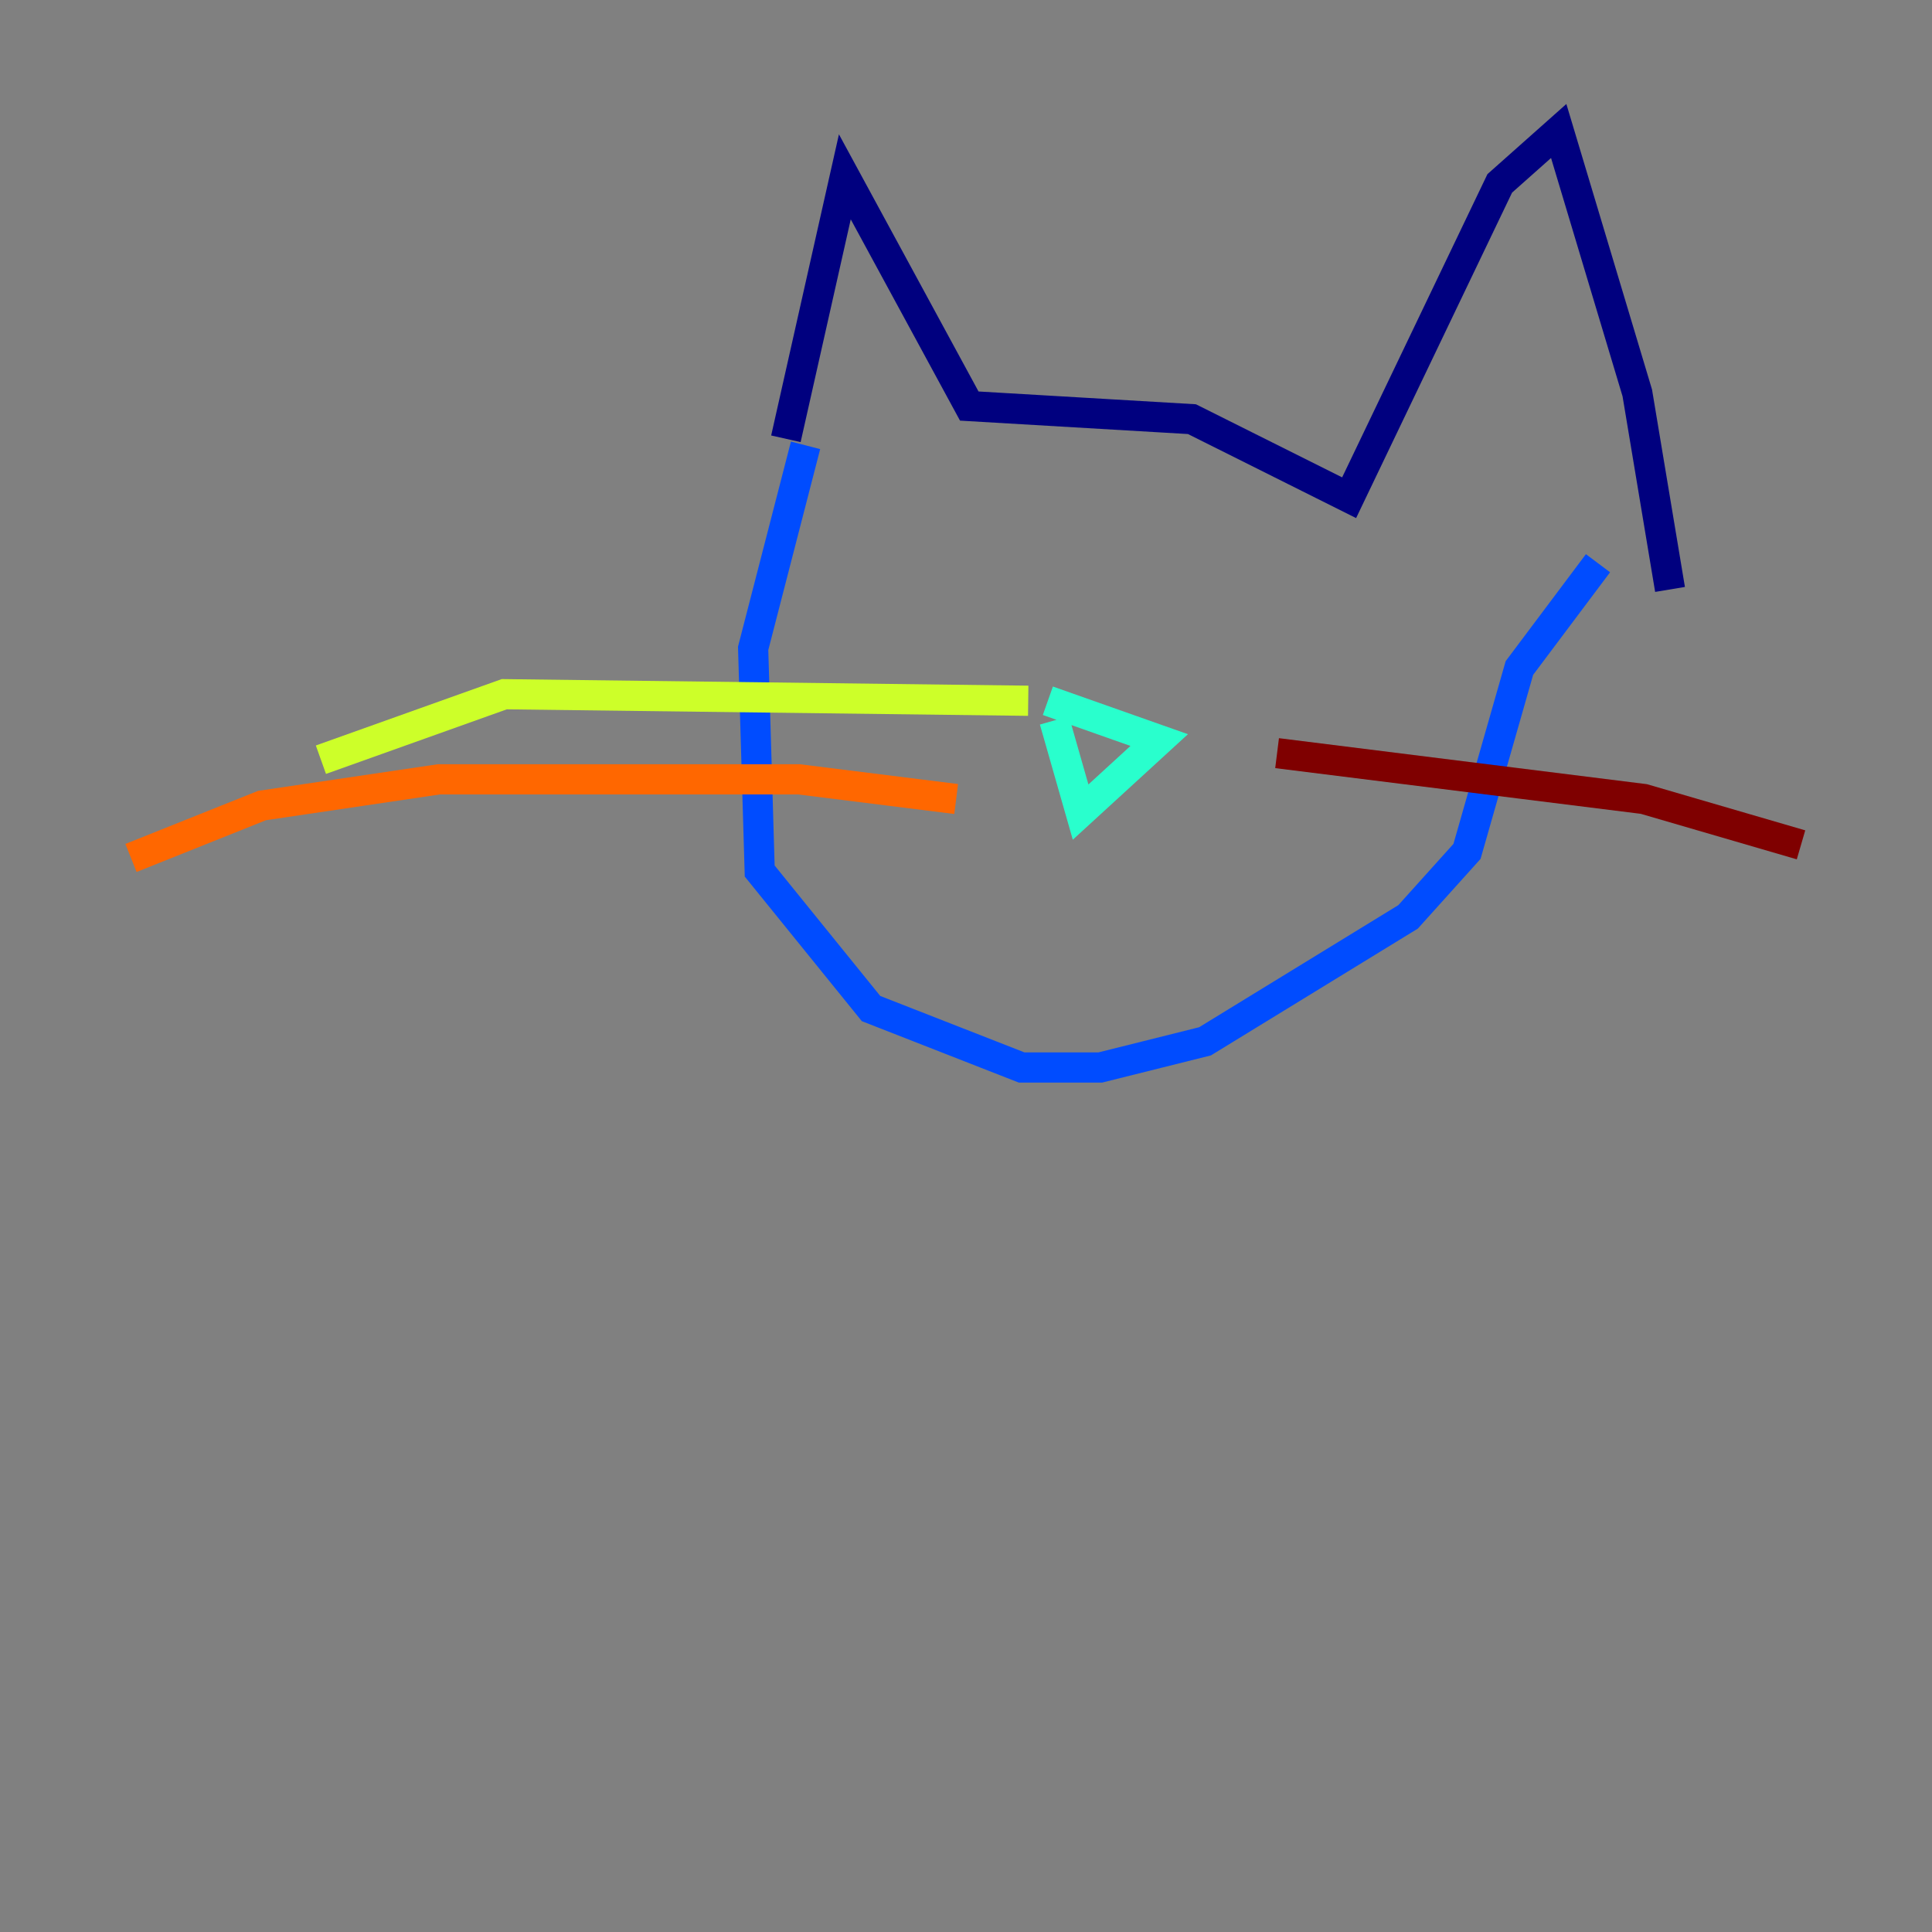 <?xml version="1.0" encoding="utf-8" ?>
<svg baseProfile="tiny" height="128" version="1.2" viewBox="0,0,128,128" width="128" xmlns="http://www.w3.org/2000/svg" xmlns:ev="http://www.w3.org/2001/xml-events" xmlns:xlink="http://www.w3.org/1999/xlink"><rect x="0" y="0" width="128" height="128" fill="#808080" stroke="none"/><defs /><polyline fill="none" points="52.068,29.071 55.973,11.715 64.217,26.902 78.969,27.77 89.383,32.976 99.363,12.149 103.268,8.678 108.475,26.034 110.644,39.051" stroke="#00007f" stroke-width="2" /><polyline fill="none" points="53.37,29.505 49.898,42.956 50.332,57.709 57.709,66.82 67.688,70.725 72.895,70.725 79.837,68.99 93.288,60.746 97.193,56.407 100.664,44.258 105.871,37.315" stroke="#004cff" stroke-width="2" /><polyline fill="none" points="69.858,47.729 71.593,53.803 76.8,49.031 69.424,46.427" stroke="#29ffcd" stroke-width="2" /><polyline fill="none" points="68.122,46.427 33.41,45.993 21.261,50.332" stroke="#cdff29" stroke-width="2" /><polyline fill="none" points="63.349,52.936 52.936,51.634 29.071,51.634 17.356,53.37 8.678,56.841" stroke="#ff6700" stroke-width="2" /><polyline fill="none" points="84.61,49.898 108.909,52.936 119.322,55.973" stroke="#7f0000" stroke-width="2" /></svg>